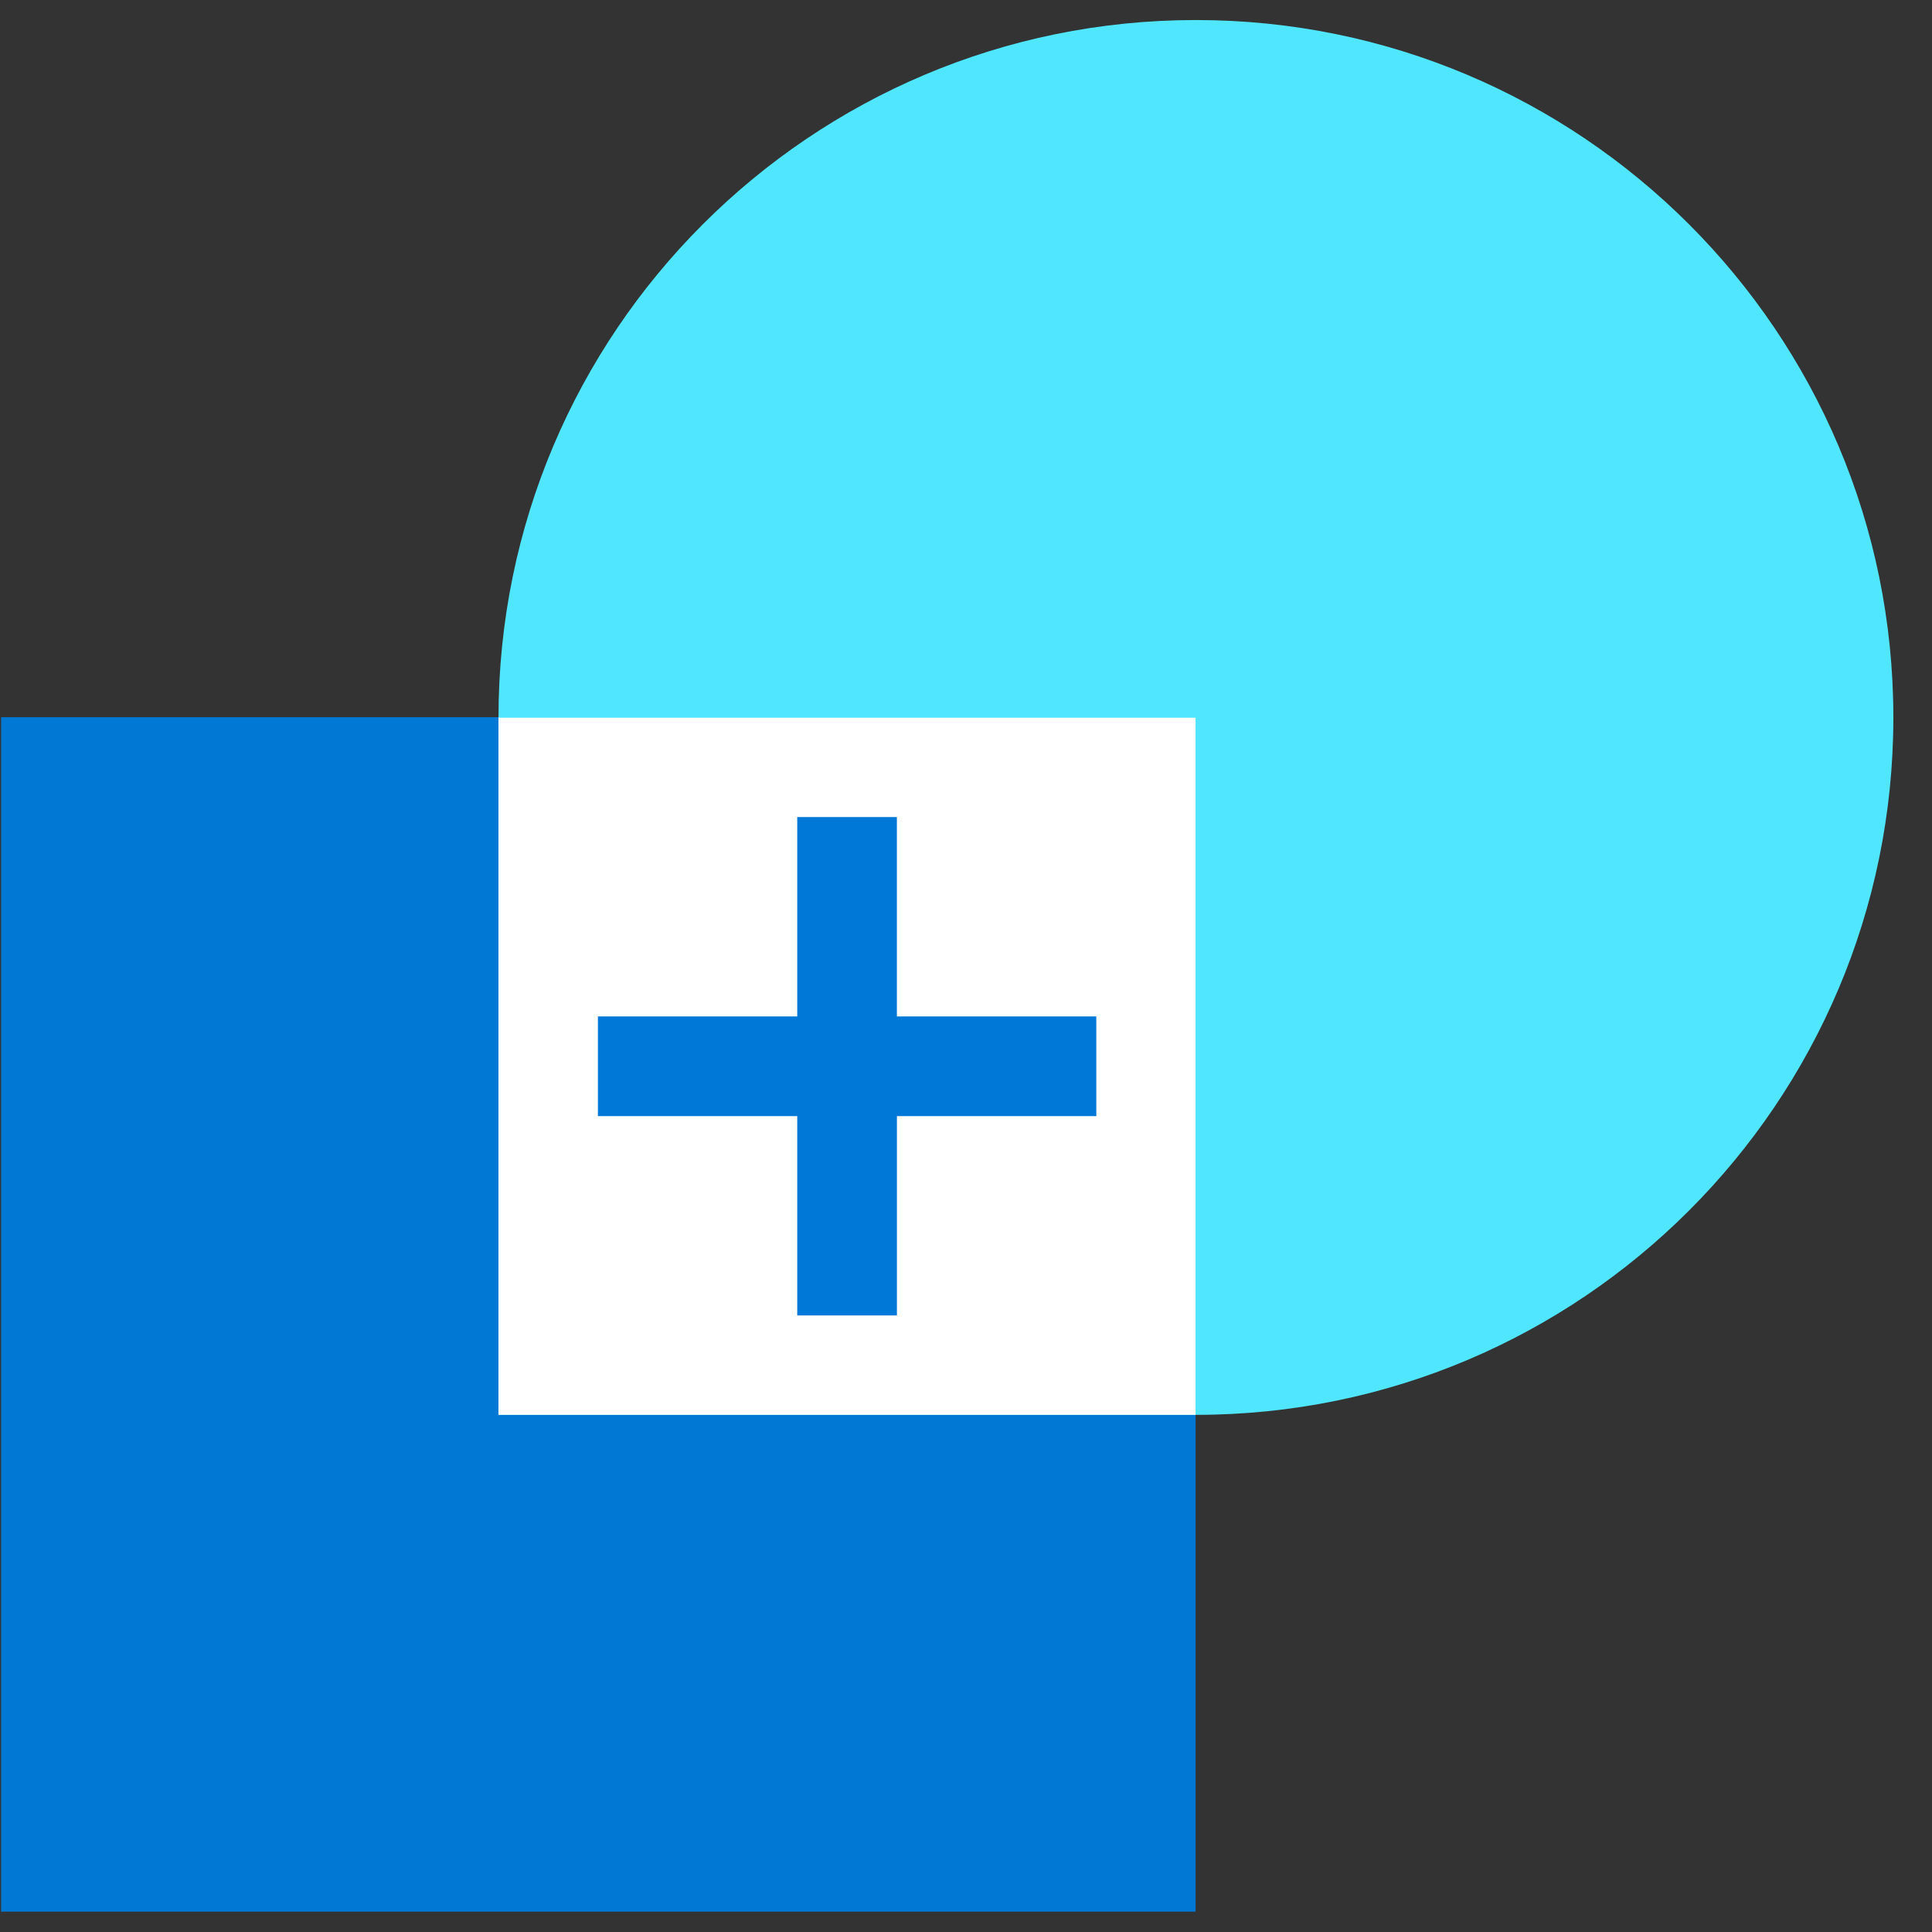 <svg xmlns="http://www.w3.org/2000/svg" viewBox="0 0 49 49"><rect x="0" y="0" width="49" height="49" fill="#333333" stroke="none"/><path d="M.028 18.19v30.294h30.295V18.19H.028z" fill="#0078D4"/><path d="M48.02 18.196c0 9.767-7.922 17.688-17.689 17.688H12.643V18.196c0-9.767 7.921-17.688 17.688-17.688S48.02 8.429 48.02 18.196z" fill="#50E6FF"/><path d="M30.322 18.203h-17.68v17.68h17.68v-17.68z" fill="#fff"/><path d="M27.804 25.779h-5.057v-5.056H20.22v5.056h-5.056v2.528h5.056v5.056h2.528v-5.056h5.057v-2.528z" fill="#0078D7"/></svg>